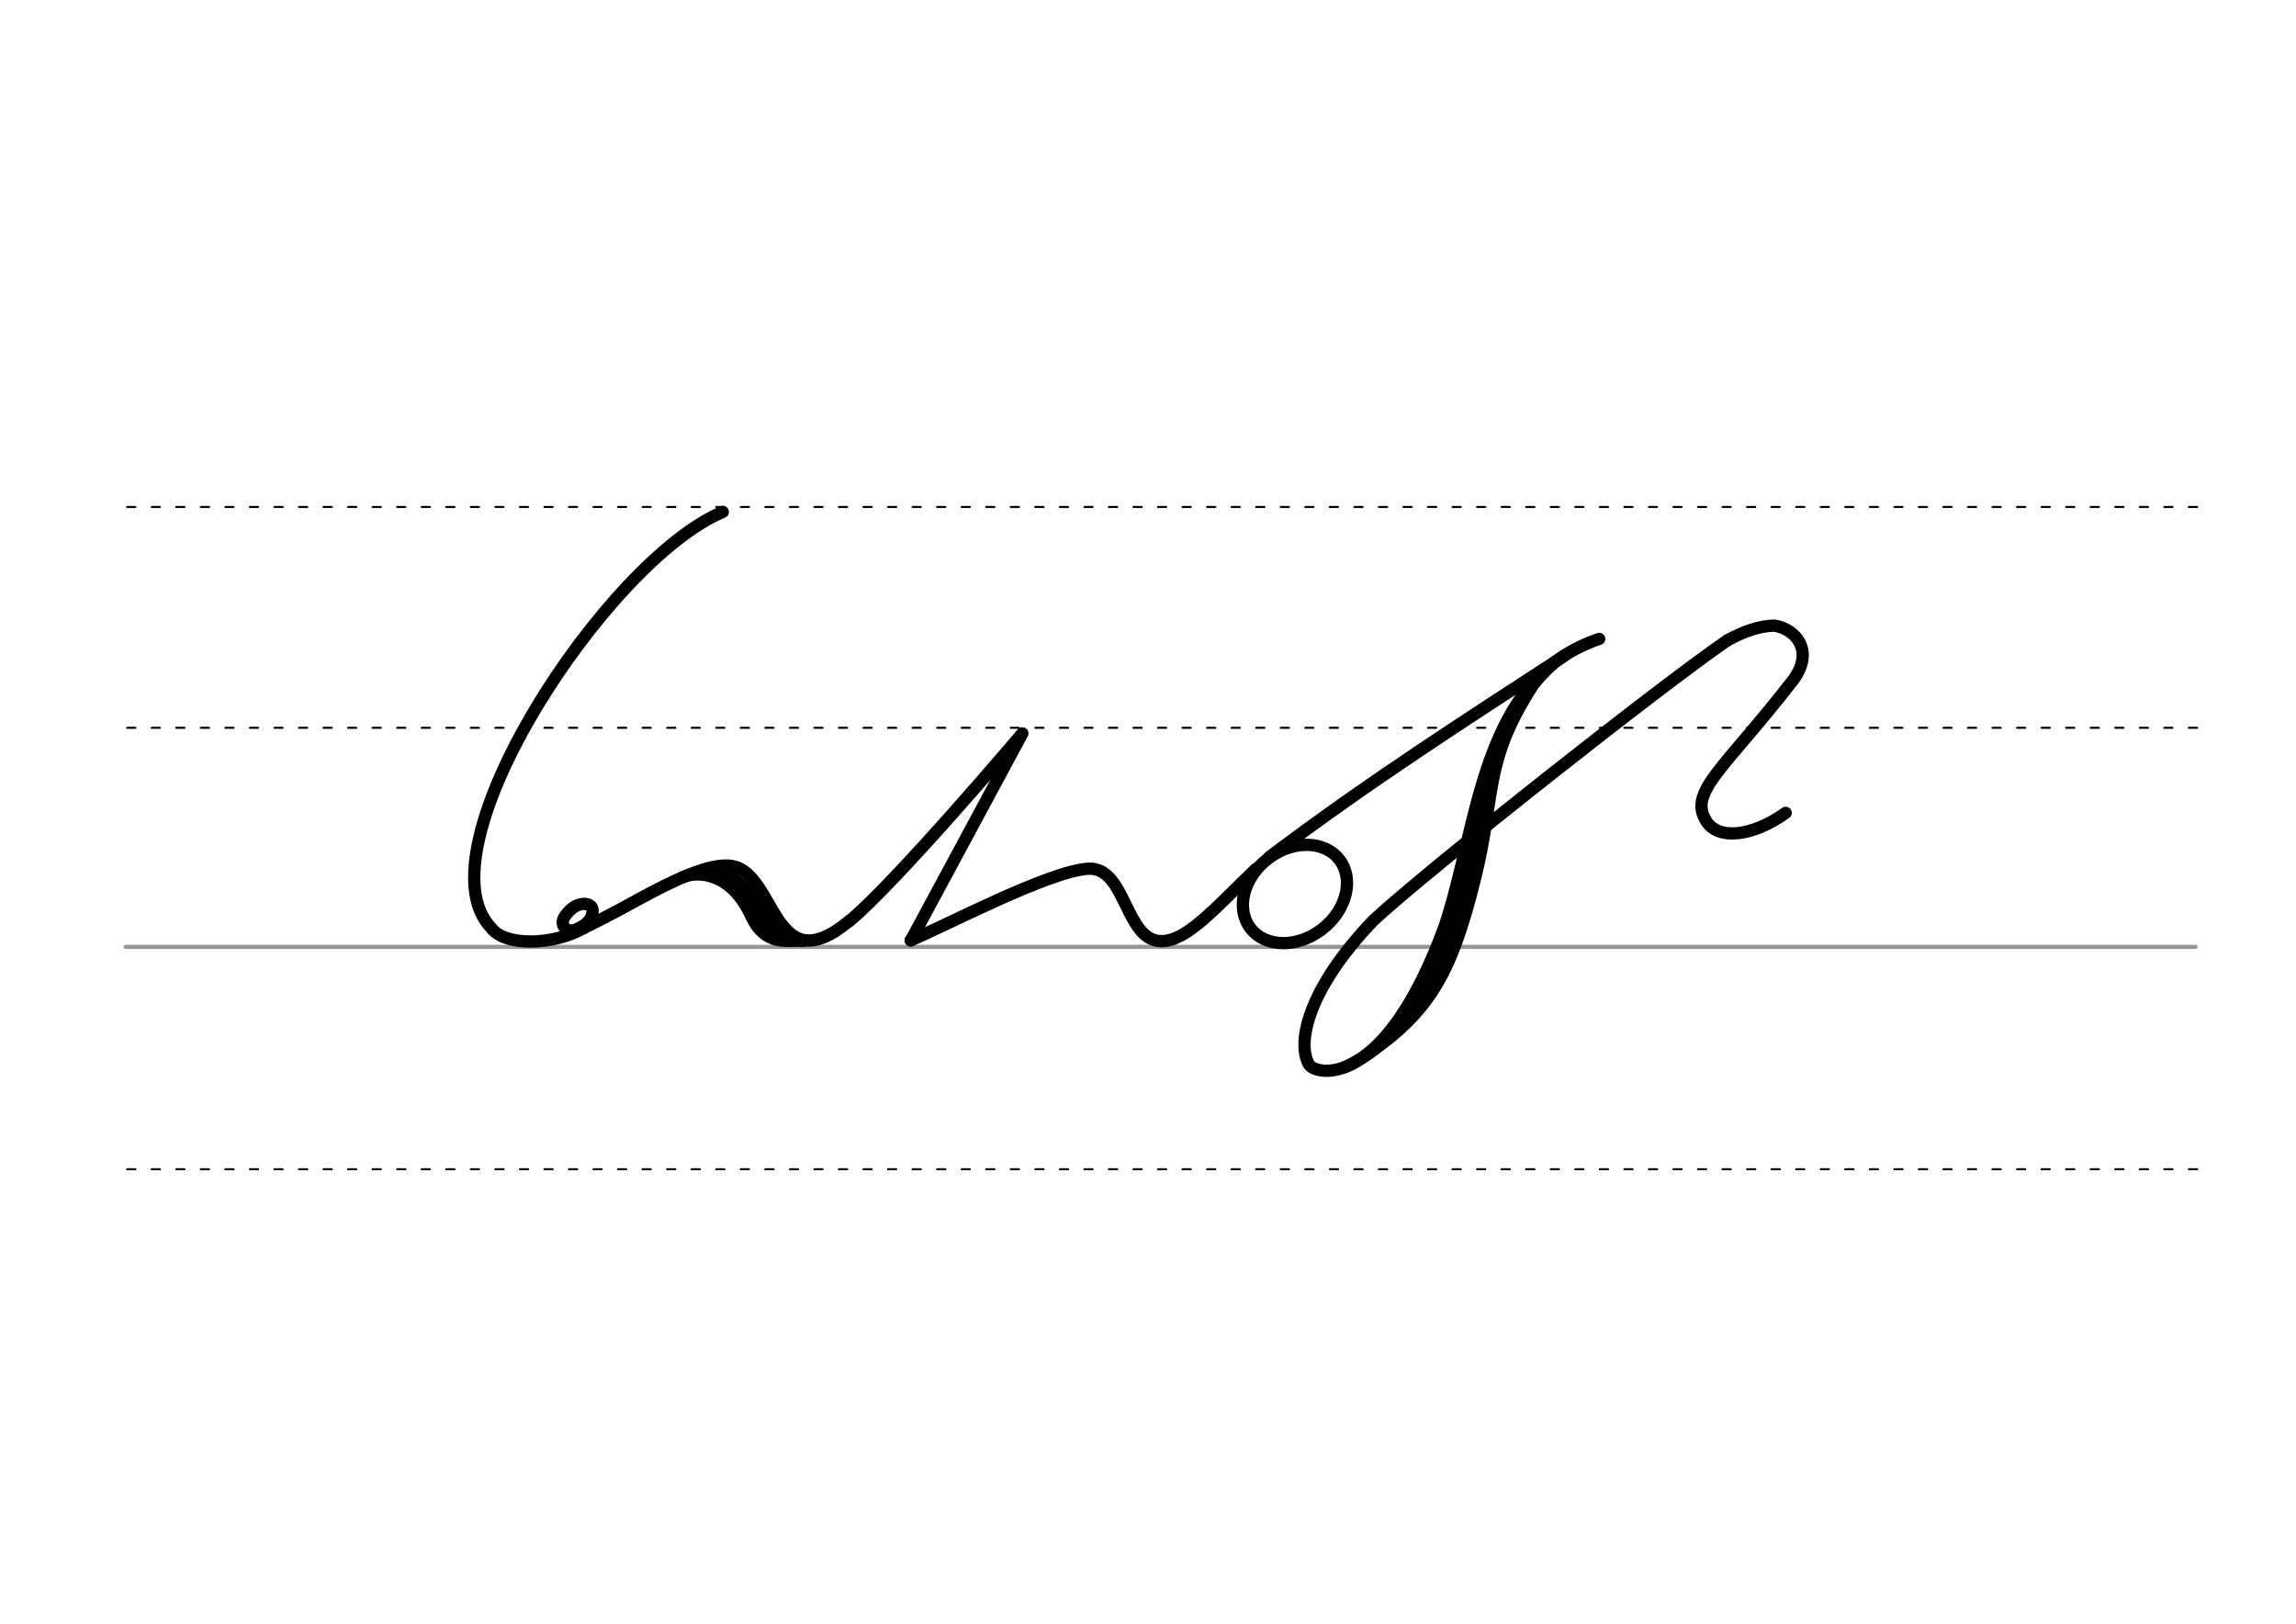 <svg height="210mm" viewBox="0 0 1052.4 744.1" width="297mm" xmlns="http://www.w3.org/2000/svg">
 <g fill="none" stroke-linecap="round">
  <g transform="translate(0 -308.268)">
   <path d="m57.6 742.2h948.8" stroke="#969696" stroke-width="1.875"/>
   <g stroke="#000" stroke-dasharray="3.75 7.5" stroke-miterlimit="2" stroke-width=".938">
    <path d="m58.3 844.1h948.8"/>
    <path d="m58.3 641.8h948.8"/>
    <path d="m58.3 540.6h948.8"/>
   </g>
  </g>
  <g stroke="#000">
   <g stroke-width="5.625">
    <g stroke-linejoin="round">
     <ellipse cx="218.723" cy="687.162" rx="25.729" ry="20.371" transform="matrix(.791 -.612 .612 .791 0 0)"/>
     <path d="m791.7 293.5c7.6-4.2 14.9-6.7 21.6-6.8 9.8 1.5 18.9 11.8 8.1 25.6-31.3 40.2-47.6 50.6-39.4 63.9 5.4 8.9 21.2 7.3 36.5-3.7"/>
     <path d="m717.5 300.2c-44.2 28.8-89.2 57.5-135.6 92.5"/>
     <path d="m791.7 293.5c-29.3 20-136.6 104.6-162.2 128.3-30.2 31.6-35.1 56-29.6 65.9 2.9 5.3 34.7 12.4 62.3-63.3 15.8-47.4 16.5-113.3 70.8-131.6"/>
    </g>
    <path d="m711.8 304.2c-27.4 24.6-29.1 58.7-39.9 100.9-7.5 29.4-23.1 69.4-55.3 83.9"/>
    <path d="m702 315c-22.2 34.7-16.4 49.6-26 88-10 39.9-19.2 60.3-50.1 80.6"/>
    <g stroke-linejoin="round">
     <path d="m268.2 414.3c.8.1 1.4.2 1.9.5.2.1.3.2.5.3.9.7 1.3 2 .8 4-1 3.9-5.4 6.1-7.5 6.9-4.3 1.6-7.6-2-5.1-5.9 1.6-2.4 4.2-5.1 7.4-5.7.2 0 .4-.1.7-.1s.5-.1.8-.1c.6 0 1.2.1 1.9.3"/>
     <path d="m267.8 425.2c7-3.5 14.5-7.3 24.2-12.7 15.8-8.6 33.6-17.5 43.7-15.6 20.2 3.8 18.7 54.1 53.5 25.2"/>
     <path d="m313.1 402c6.3-2.8 21.8-2.6 31.1 17.6 6.6 14.3 16.3 11.1 24 11.6"/>
    </g>
   </g>
   <g stroke-linejoin="round">
    <path d="m330.2 399.8c7.8 4.9 8.8 2 26.1 28.6" stroke-width="6.588"/>
    <g stroke-width="5.625">
     <path d="m267.8 425.2c-14.1 8.1-36.2 8.6-42.6.1-34.5-35.6 53-168.5 106.1-190.7"/>
     <path d="m389.2 422.2c21.1-17.3 79.4-86.1 79.4-86.1l-51.1 94.9"/>
     <path d="m417.4 430.9c14.2-5.7 63.5-31.9 81.6-32.8 17.3-.7 16.6 33.2 33.4 33.2 11.6 0 24.4-15 43.3-33.1"/>
    </g>
   </g>
  </g>
 </g>
</svg>
